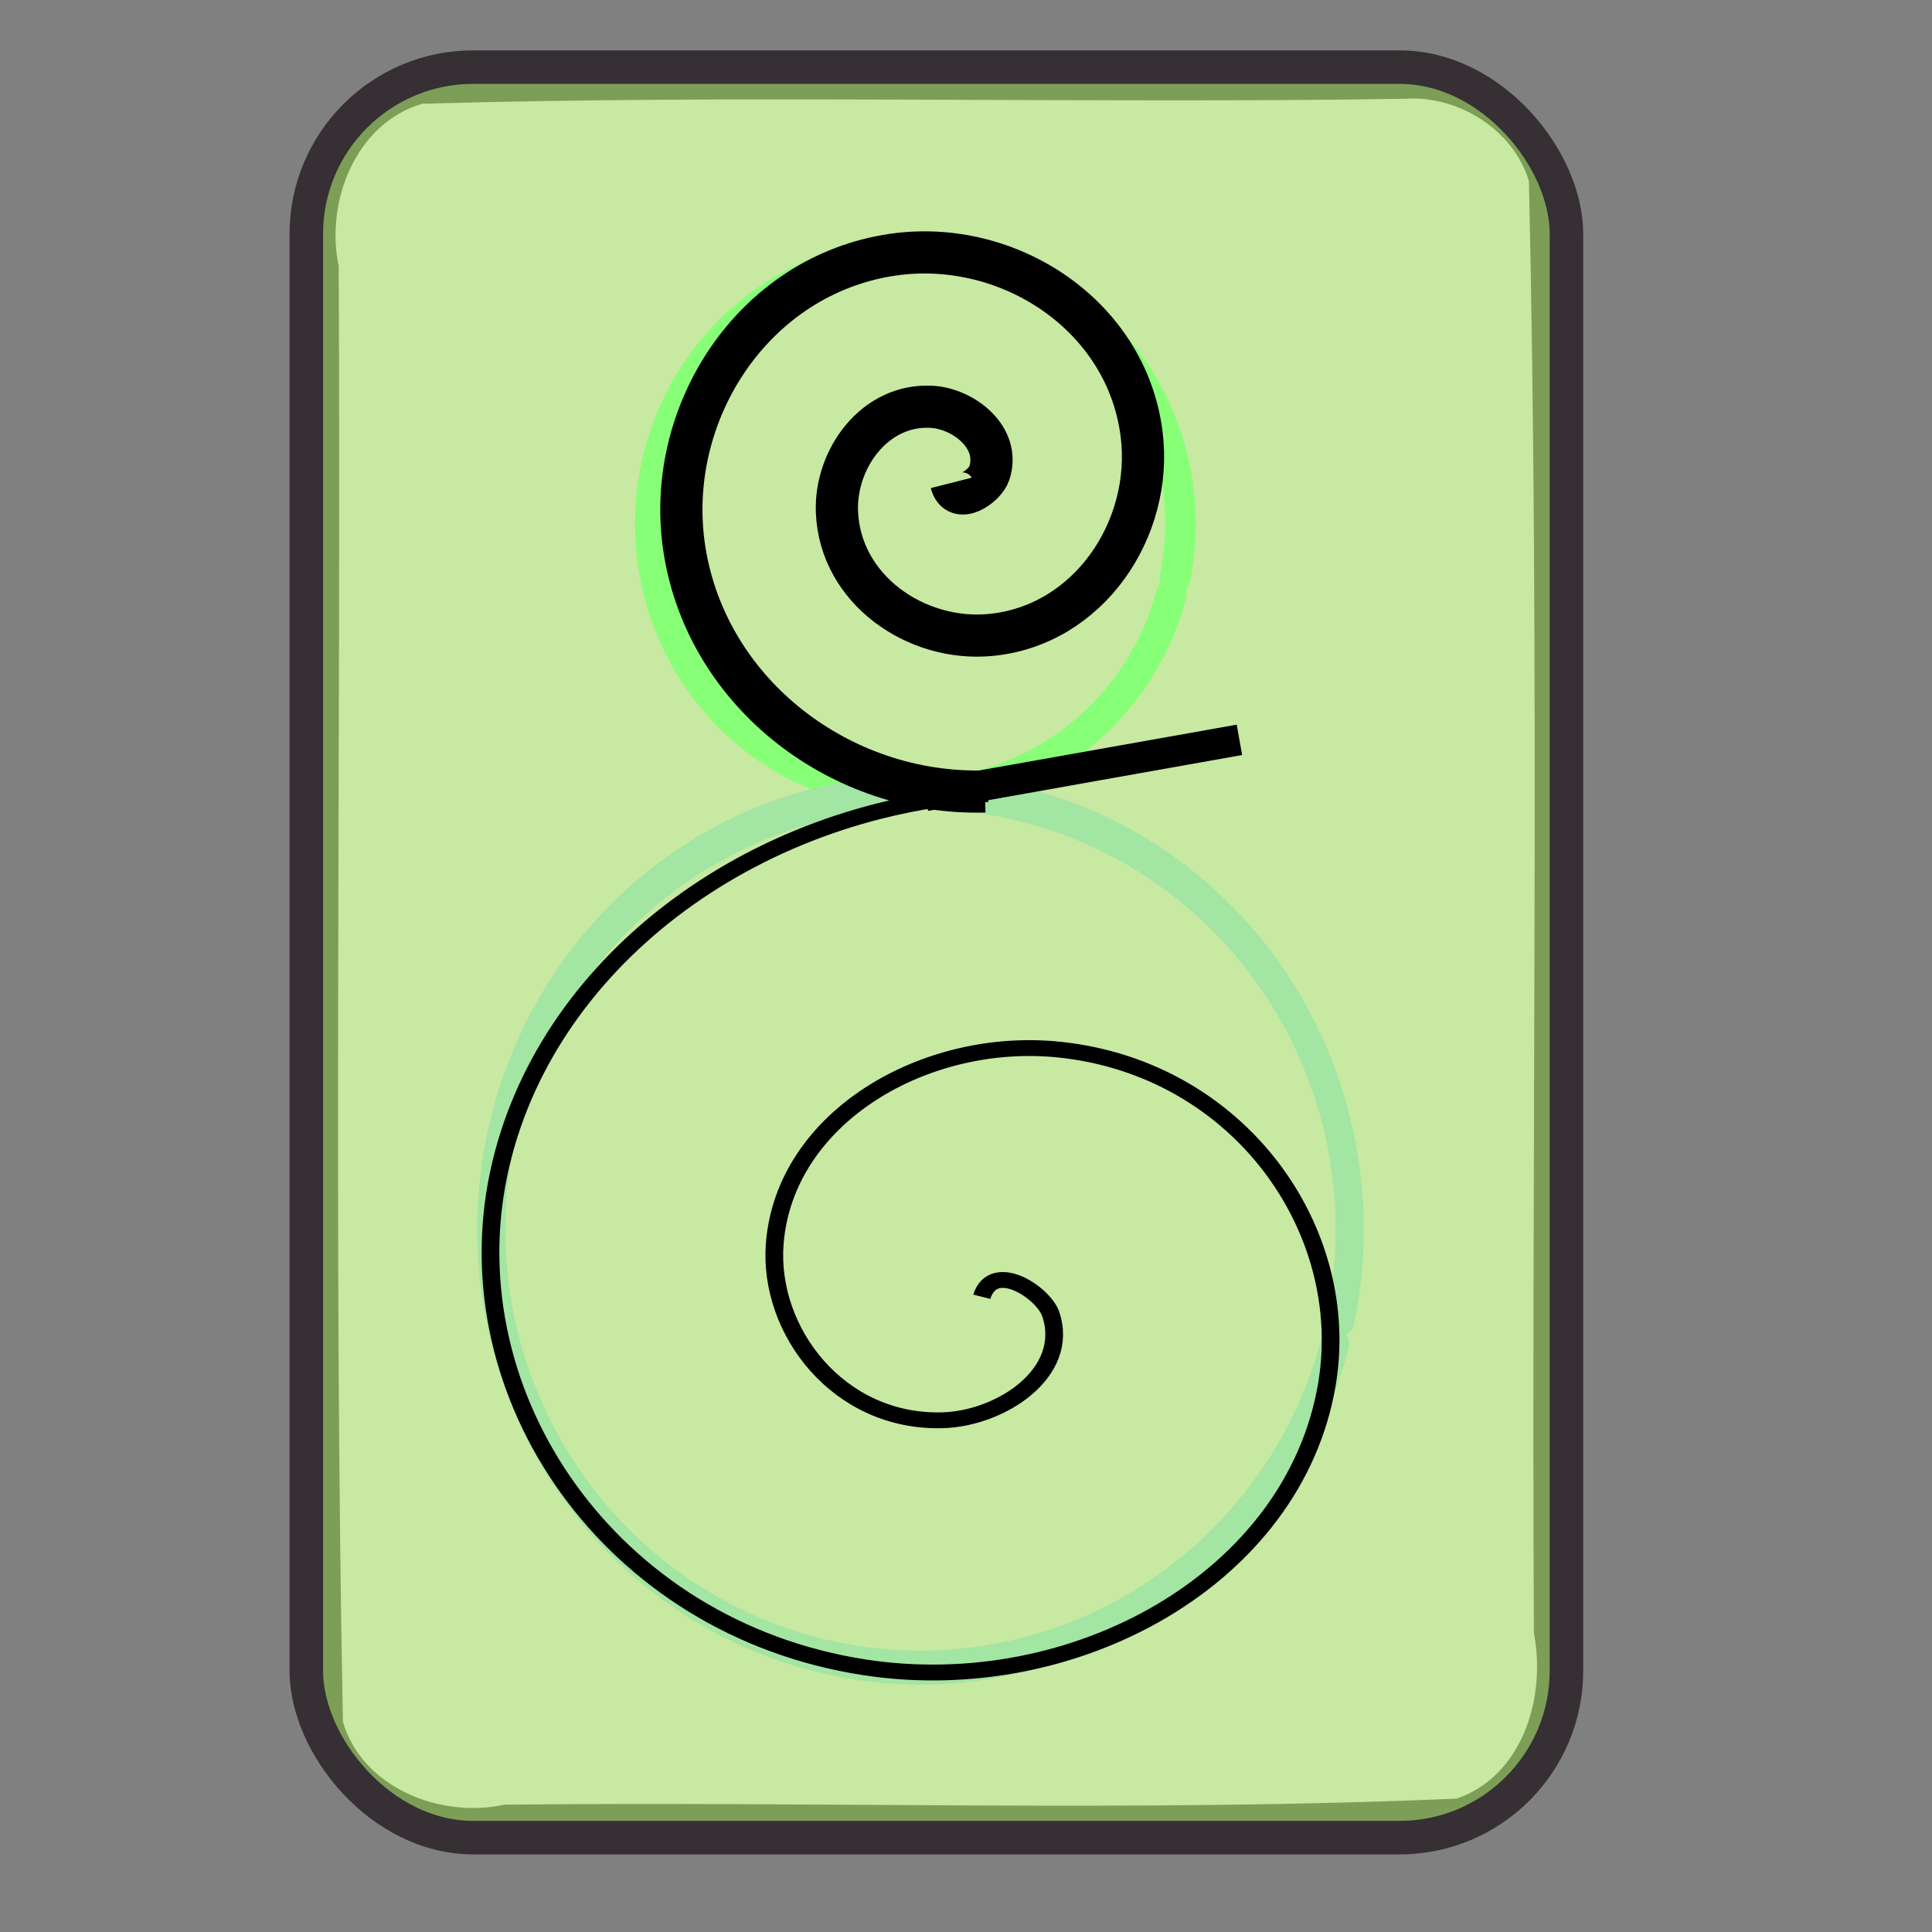 <?xml version="1.0" encoding="UTF-8" standalone="no"?>
<!-- Created with Inkscape (http://www.inkscape.org/) -->

<svg
   xmlns:dc="http://purl.org/dc/elements/1.1/"
   xmlns:cc="http://creativecommons.org/ns#"
   xmlns:rdf="http://www.w3.org/1999/02/22-rdf-syntax-ns#"
   xmlns:svg="http://www.w3.org/2000/svg"
   xmlns="http://www.w3.org/2000/svg"
   xmlns:sodipodi="http://sodipodi.sourceforge.net/DTD/sodipodi-0.dtd"
   xmlns:inkscape="http://www.inkscape.org/namespaces/inkscape"
   width="224"
   height="224"
   id="svg2951"
   version="1.1"
   inkscape:version="0.91 r13725"
   sodipodi:docname="fedora-logo-icon.svg">
  <rect width="100%" height="100%" fill="#808080" stroke="none"/>
  <defs
     id="defs2953">
    <inkscape:perspective
       sodipodi:type="inkscape:persp3d"
       inkscape:vp_x="0 : 526.18109 : 1"
       inkscape:vp_y="0 : 1000 : 0"
       inkscape:vp_z="744.09448 : 526.18109 : 1"
       inkscape:persp3d-origin="372.04724 : 350.78739 : 1"
       id="perspective2959" />
    <inkscape:perspective
       id="perspective2943"
       inkscape:persp3d-origin="0.5 : 0.33333333 : 1"
       inkscape:vp_z="1 : 0.5 : 1"
       inkscape:vp_y="0 : 1000 : 0"
       inkscape:vp_x="0 : 0.5 : 1"
       sodipodi:type="inkscape:persp3d" />
  </defs>
  <sodipodi:namedview
     id="base"
     pagecolor="#ffffff"
     bordercolor="#666666"
     borderopacity="1.0"
     inkscape:pageopacity="0.0"
     inkscape:pageshadow="2"
     inkscape:zoom="1.4"
     inkscape:cx="72.286497"
     inkscape:cy="85.67241"
     inkscape:document-units="px"
     inkscape:current-layer="layer1"
     showgrid="false"
     inkscape:window-width="1366"
     inkscape:window-height="711"
     inkscape:window-x="0"
     inkscape:window-y="0"
     inkscape:window-maximized="1" />
  <g
     inkscape:label="Layer 1"
     inkscape:groupmode="layer"
     id="layer1"
     transform="translate(-373.714,-334.645)">
    <g
       id="g11328"
       transform="matrix(1.868,0,0,1.868,-911.558,147.875)"
       style="opacity:0.716" />
    <g
       id="layer1-3"
       inkscape:label="Layer 1"
       transform="matrix(0.711,0,0,0.711,375.455,336.877)">
      <g
         id="g2386">
        <path
           inkscape:connector-curvature="0"
           style="fill:#ffffff;fill-opacity:0.871;fill-rule:evenodd;stroke:none"
           d="M 226.719,12.969 C 173.312,13.8 119.665,12.242 66.406,13.781 55.526,16.97 50.575,29.798 52.783,40.25 53.171,119.365 51.936,198.563 53.469,277.625 c 3.13,10.733 15.86,15.81 26.312,13.525 51.77,-0.582 103.639,1.259 155.344,-0.994 10.74,-3.751 14.584,-16.546 12.554,-27 C 247.266,184.259 248.658,105.287 246.875,26.438 244.413,18.018 235.281,12.377 226.719,12.969 Z"
           id="rect3215" />
        <rect
           style="fill:#74dc00;fill-opacity:0.324;stroke:#362f34;stroke-width:5.465;stroke-linecap:round;stroke-linejoin:round;stroke-miterlimit:4;stroke-opacity:1"
           id="rect1574"
           width="205.493"
           height="288.717"
           x="47.499"
           y="7.807"
           ry="27.216"
           inkscape:export-filename="/home/kefah/ojubatlinux.png"
           inkscape:export-xdpi="90"
           inkscape:export-ydpi="90" />
        <path
           sodipodi:type="arc"
           style="fill:none;stroke:#87ff76;stroke-width:1.303;stroke-linecap:round;stroke-linejoin:round;stroke-miterlimit:4;stroke-dasharray:none;stroke-opacity:1"
           id="path1616"
           sodipodi:cx="400.38974"
           sodipodi:cy="421.89471"
           sodipodi:rx="11.299676"
           sodipodi:ry="11.299676"
           d="m 411.296,424.851 a 11.3,11.3 0 0 1 -13.7,7.992 11.3,11.3 0 0 1 -8.195,-13.579 11.3,11.3 0 0 1 13.456,-8.397 11.3,11.3 0 0 1 8.596,13.329"
           sodipodi:start="0.26473292"
           sodipodi:end="0.20513659"
           sodipodi:open="true"
           transform="matrix(3.825,0,0,3.899,-1384.669,-1562.667)"
           inkscape:export-filename="/home/kefah/ojubatlinux.png"
           inkscape:export-xdpi="90"
           inkscape:export-ydpi="90" />
        <path
           sodipodi:type="arc"
           style="fill:none;stroke:#a3e5a2;stroke-width:1.086;stroke-linecap:round;stroke-linejoin:round;stroke-miterlimit:4;stroke-dasharray:none;stroke-opacity:1"
           id="path1618"
           sodipodi:cx="357.77771"
           sodipodi:cy="430.88"
           sodipodi:rx="16.609163"
           sodipodi:ry="14.02249"
           d="m 373.808,434.549 a 16.609,14.022 0 0 1 -20.137,9.918 16.609,14.022 0 0 1 -12.046,-16.851 16.609,14.022 0 0 1 19.778,-10.42 16.609,14.022 0 0 1 12.636,16.541"
           sodipodi:start="0.26473292"
           sodipodi:end="0.20513659"
           sodipodi:open="true"
           transform="matrix(4.214,0,0,5.091,-1360.021,-1996.21)"
           inkscape:export-filename="/home/kefah/ojubatlinux.png"
           inkscape:export-xdpi="90"
           inkscape:export-ydpi="90" />
        <path
           sodipodi:type="spiral"
           style="fill:none;stroke:#000000;stroke-width:1px;stroke-linecap:butt;stroke-linejoin:miter;stroke-opacity:1"
           id="path1620"
           sodipodi:cx="492.03616"
           sodipodi:cy="384.40247"
           sodipodi:expansion="1"
           sodipodi:revolution="1.9577229"
           sodipodi:radius="31.723936"
           sodipodi:argument="-7.5777087"
           sodipodi:t0="0"
           d="m 492.036,384.402 c 0.665,-2.345 3.489,-0.261 3.898,1.105 1.107,3.701 -2.815,6.585 -6.108,6.69 -5.889,0.188 -9.85,-5.65 -9.482,-11.11 0.539,-8.013 8.511,-13.18 16.113,-12.275 10.132,1.206 16.535,11.38 15.067,21.115 -1.847,12.251 -14.253,19.903 -26.118,17.86 -14.37,-2.475 -23.279,-17.128 -20.652,-31.12 2.495,-13.29 14.285,-23.045 27.62,-23.987"
           transform="matrix(2.888,0,0,2.584,-1263.352,-784.975)"
           inkscape:export-filename="/home/kefah/ojubatlinux.png"
           inkscape:export-xdpi="90"
           inkscape:export-ydpi="90" />
        <path
           sodipodi:type="spiral"
           style="fill:none;stroke:#000000;stroke-width:1;stroke-linecap:butt;stroke-linejoin:miter;stroke-miterlimit:4;stroke-dasharray:none;stroke-opacity:1"
           id="path1622"
           sodipodi:cx="522.034"
           sodipodi:cy="378.78534"
           sodipodi:expansion="1"
           sodipodi:revolution="1.977598"
           sodipodi:radius="7.3653135"
           sodipodi:argument="-10.746331"
           sodipodi:t0="0"
           d="m 522.034,378.785 c -0.138,0.543 -0.8,0.082 -0.902,-0.23 -0.277,-0.843 0.606,-1.53 1.362,-1.575 1.352,-0.08 2.298,1.237 2.248,2.494 -0.074,1.844 -1.874,3.081 -3.626,2.92 -2.335,-0.214 -3.87,-2.512 -3.593,-4.758 0.348,-2.826 3.151,-4.661 5.89,-4.266 3.317,0.479 5.455,3.79 4.938,7.022 -0.545,3.409 -3.715,5.81 -7.114,5.714"
           transform="matrix(-6.883,0,0,6.873,3745.831,-2527.783)"
           inkscape:export-filename="/home/kefah/ojubatlinux.png"
           inkscape:export-xdpi="90"
           inkscape:export-ydpi="90" />
        <path
           inkscape:connector-curvature="0"
           style="fill:none;stroke:#000000;stroke-width:5.031px;stroke-linecap:butt;stroke-linejoin:miter;stroke-opacity:1"
           d="m 148.448,126.613 51.214,-9.107"
           id="path1624"
           inkscape:export-filename="/home/kefah/ojubatlinux.png"
           inkscape:export-xdpi="90"
           inkscape:export-ydpi="90" />
      </g>
    </g>
  </g>
</svg>
